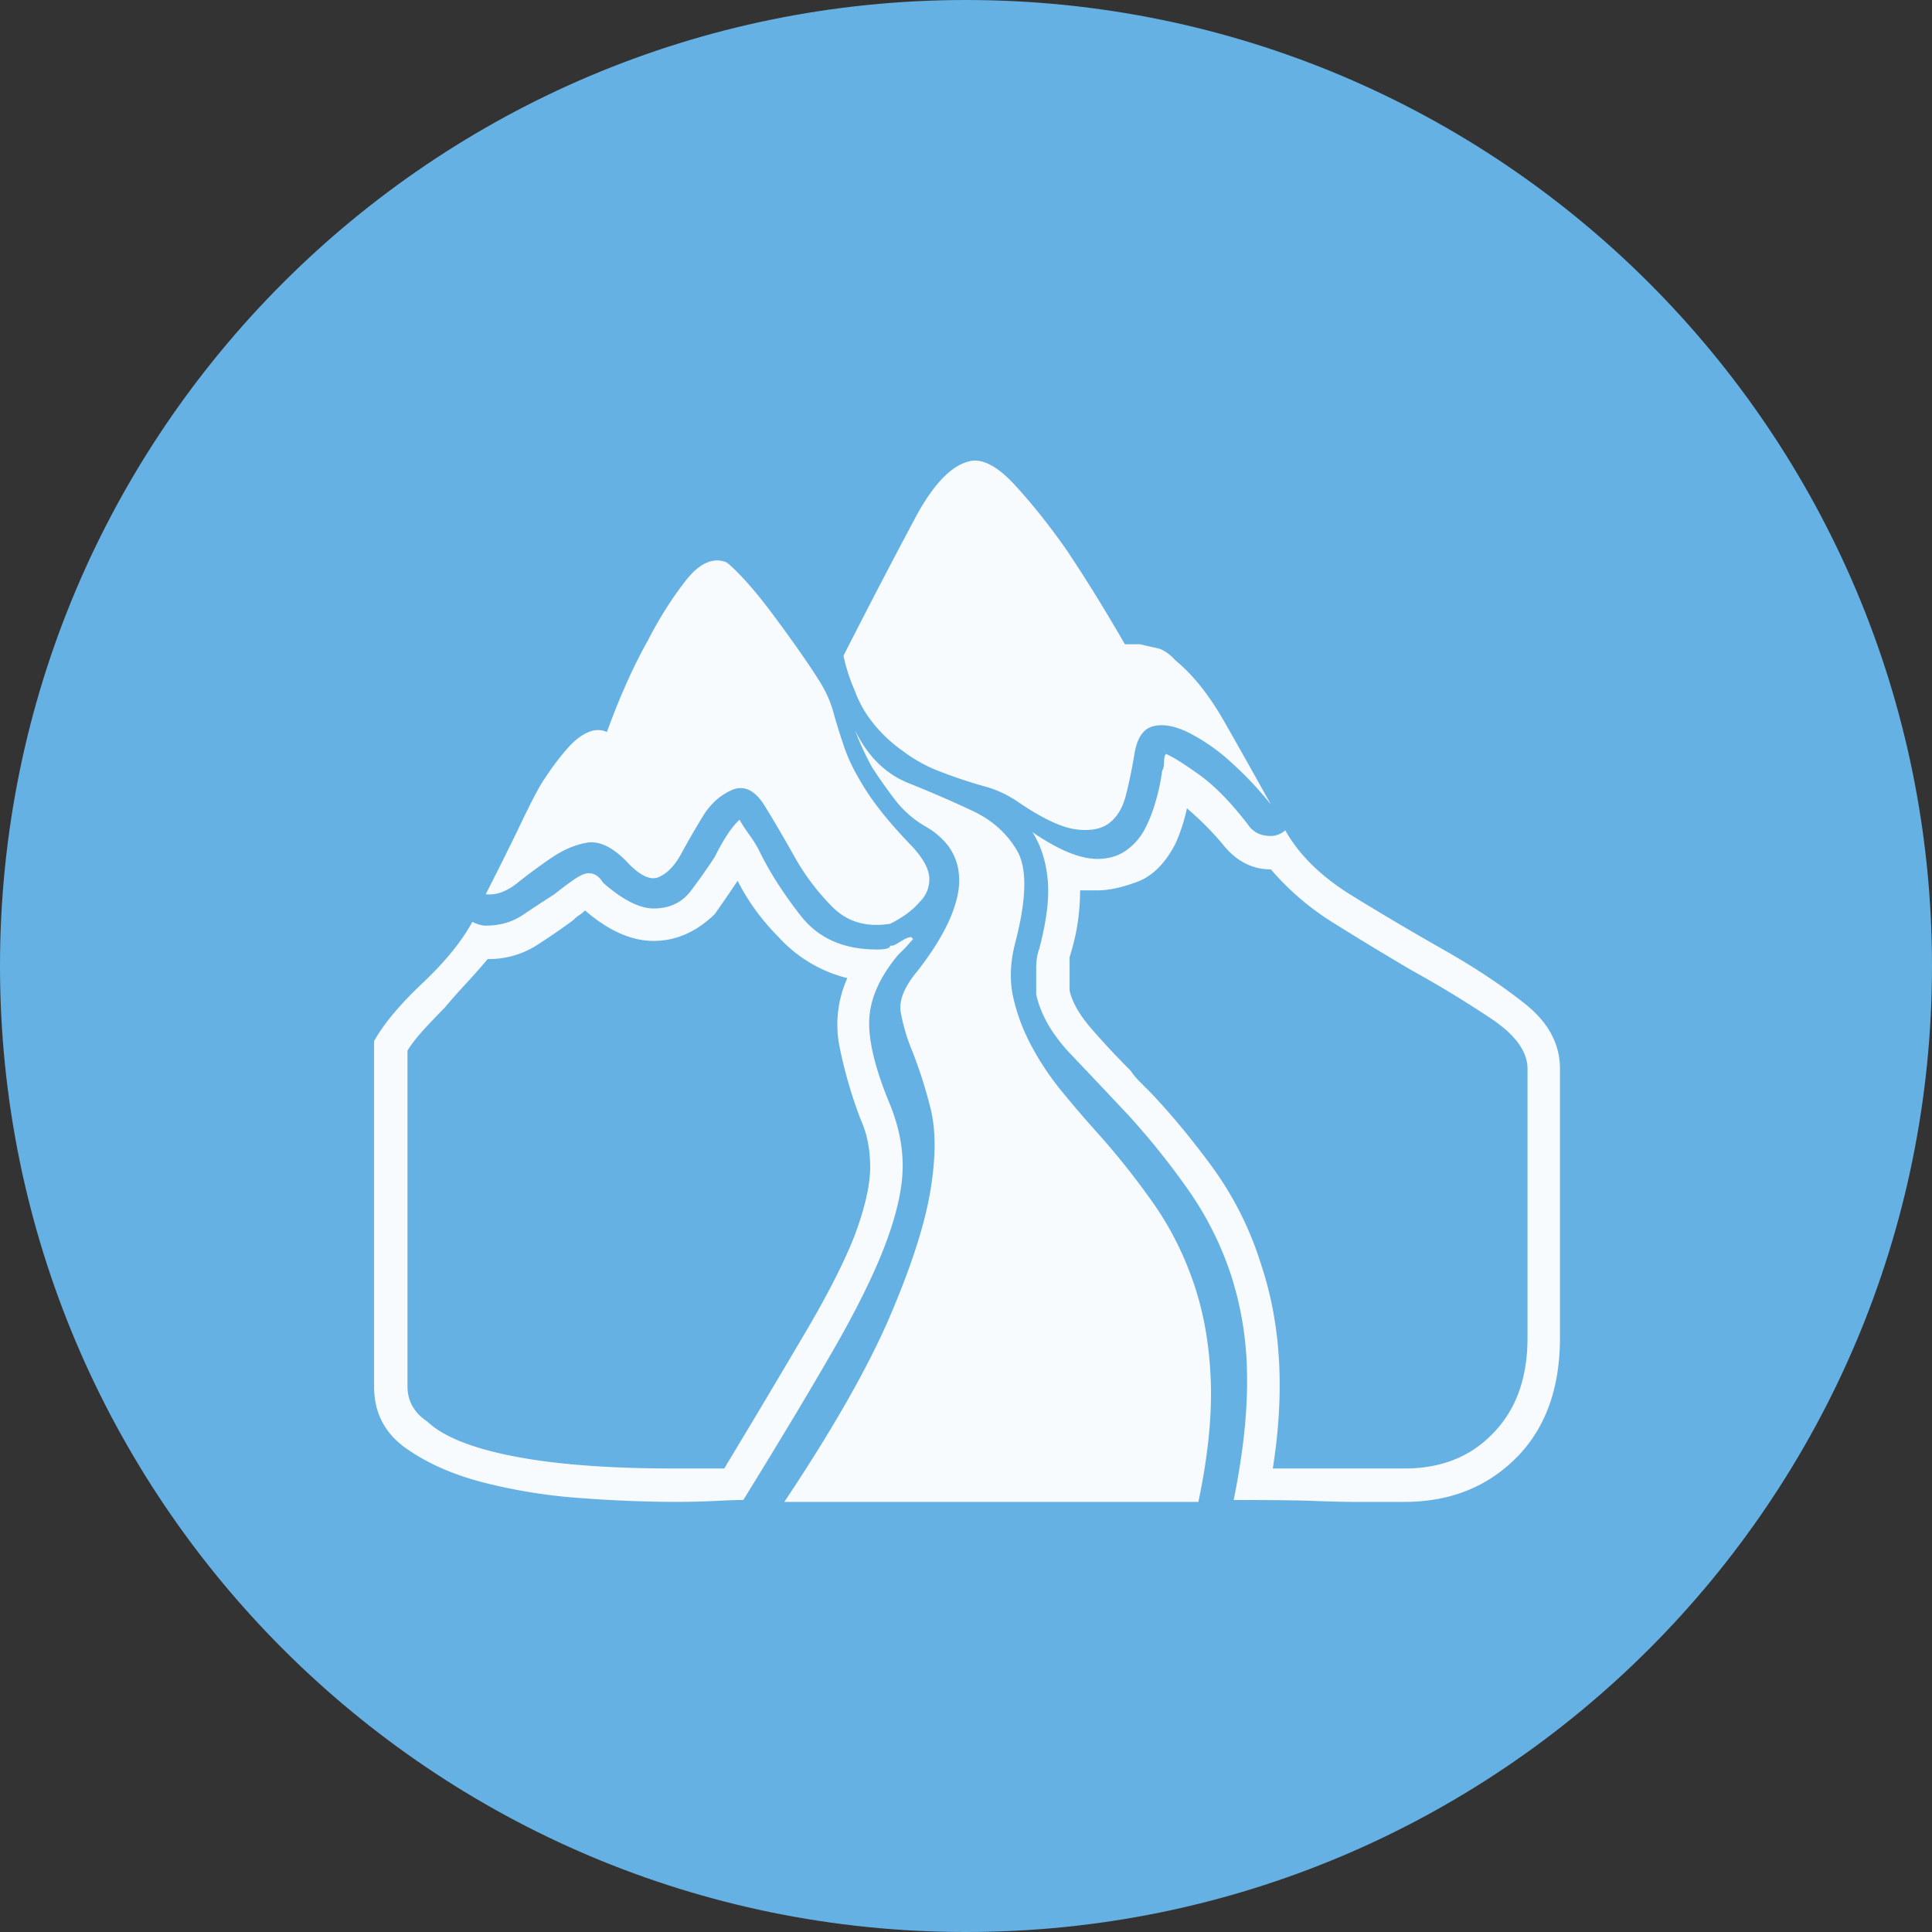 <svg xmlns="http://www.w3.org/2000/svg" version="1.2" viewBox="0 0 42.52 42.52" height="56.693" width="56.693">
   <rect x="0" y="0" width="42.52" height="42.52" fill="#333333" stroke="none"/>
   <g stroke-linejoin="bevel" stroke-linecap="square" fill-rule="evenodd" stroke="none" fill="none" font-weight="400"
      font-size="7.8" font-family="'MS Shell Dlg 2'">
      <path
         d="M42.52 21.26C42.52 33 33 42.52 21.26 42.52 9.518 42.52 0 33 0 21.26 0 9.518 9.518 0 21.26 0 33 0 42.52 9.518 42.52 21.26"
         vector-effect="non-scaling-stroke" fill="#66b1e3" />
      <path
         d="M19.844 16.51a3.132 3.132 0 01-.64-.61 2.454 2.454 0 01-.389-.693 3.872 3.872 0 01-.251-.776 172 172 0 011.585-3.045c.399-.742.801-1.155 1.207-1.239.28-.056.609.123.987.536.378.413.749.878 1.113 1.396.406.602.84 1.302 1.301 2.1h.336c.112.028.235.056.368.084.133.028.27.119.41.272.377.308.73.75 1.06 1.323.328.574.675 1.19 1.039 1.848a7.672 7.672 0 00-.893-.945 4.162 4.162 0 00-.923-.64c-.301-.147-.56-.193-.777-.137-.217.056-.354.26-.41.61-.056.335-.119.64-.189.912-.07.273-.192.476-.367.61-.175.132-.42.178-.735.136-.315-.042-.731-.238-1.25-.588a2.44 2.44 0 00-.682-.336 10.886 10.886 0 01-1.186-.399 3.339 3.339 0 01-.714-.42m-6.068 2.436c-.307-.308-.59-.441-.85-.4-.259.043-.518.151-.777.326-.259.175-.51.36-.756.557-.245.196-.48.28-.703.252.308-.602.577-1.145.808-1.628.231-.483.403-.801.515-.955a5.67 5.67 0 01.525-.682c.14-.147.28-.249.42-.305a.494.494 0 01.399 0c.28-.77.58-1.442.902-2.015.252-.49.529-.928.83-1.313.3-.385.598-.521.892-.41.084.057.213.18.388.368.175.19.36.413.557.672.196.26.395.532.598.819.203.287.375.542.515.766.14.224.241.452.304.683.063.23.144.49.242.777.098.287.262.609.493.965.23.357.57.767 1.018 1.229.238.266.357.497.357.693 0 .196-.07.364-.21.504-.154.181-.37.342-.65.482-.519.084-.942-.038-1.27-.367a5.054 5.054 0 01-.84-1.113c-.232-.413-.449-.784-.652-1.113-.203-.329-.43-.451-.682-.367-.28.112-.507.311-.682.598-.175.287-.333.56-.473.82-.14.258-.304.43-.493.514-.19.084-.43-.035-.725-.357m5.816 5.375c.196.49.287.965.273 1.427-.014.462-.143 1.015-.388 1.66-.245.643-.623 1.41-1.134 2.298-.51.889-1.172 1.991-1.984 3.307-.14 0-.346.007-.62.021-.272.014-.577.021-.913.021a28.26 28.26 0 01-2.047-.084 12.03 12.03 0 01-2.152-.346c-.672-.175-1.239-.427-1.7-.756-.463-.33-.694-.78-.694-1.354v-7.601c.21-.378.564-.801 1.06-1.27.498-.47.865-.92 1.103-1.355.112.056.21.084.294.084.308 0 .577-.077.808-.23.231-.155.466-.309.704-.462.14-.112.28-.217.42-.315.14-.098.252-.147.336-.147.126 0 .23.07.315.21.433.378.804.566 1.112.566.35 0 .623-.129.82-.388.195-.259.37-.507.524-.745.196-.392.378-.665.546-.82.056.099.13.21.22.337.091.126.165.245.22.357.225.462.53.938.914 1.427.385.49.942.735 1.67.735.195 0 .293-.028.293-.084h.042c.028 0 .091-.031.19-.094.097-.063.174-.095.23-.095l.042.042-.168.19-.168.167c-.406.49-.616.97-.63 1.439-.014.468.14 1.088.462 1.858m-.777 2.855c.224-.602.336-1.099.336-1.49 0-.393-.07-.742-.21-1.05a9.989 9.989 0 01-.472-1.638 2.5 2.5 0 01.179-1.47 3.033 3.033 0 01-1.512-.903 4.94 4.94 0 01-.903-1.238 33.39 33.39 0 01-.504.734c-.406.392-.854.588-1.344.588-.49 0-.993-.224-1.511-.672a.597.597 0 01-.126.105.598.598 0 00-.126.105c-.224.168-.494.354-.809.557a1.952 1.952 0 01-1.081.304c-.14.168-.297.347-.472.536-.175.189-.333.367-.473.535-.14.14-.29.298-.451.472-.161.175-.284.333-.368.473v7.39c0 .322.147.581.441.777.28.266.75.483 1.407.651.98.252 2.317.378 4.01.378h1.113a309.45 309.45 0 001.827-3.065c.476-.812.826-1.505 1.05-2.079m9.469-8.902c.308.546.798 1.025 1.47 1.438.671.413 1.347.812 2.026 1.197.678.385 1.273.78 1.784 1.186.511.406.767.882.767 1.428v5.92c0 1.12-.322 2.002-.966 2.646-.644.644-1.463.966-2.457.966H29.765c-.189 0-.469-.007-.84-.021-.37-.014-.962-.021-1.774-.021.21-1.036.308-1.953.294-2.75a7.36 7.36 0 00-.347-2.184 7.17 7.17 0 00-.902-1.827 16.53 16.53 0 00-1.355-1.7c-.434-.462-.857-.91-1.27-1.344-.413-.434-.668-.875-.766-1.323v-.567c0-.168.02-.308.063-.42.168-.63.23-1.147.189-1.553-.042-.406-.154-.75-.336-1.03.574.393 1.05.589 1.428.589.251 0 .465-.063.64-.19.175-.125.311-.283.41-.472.097-.189.178-.395.24-.62.064-.223.11-.44.137-.65a.373.373 0 00.042-.168c0-.112.014-.182.042-.21.14.056.382.207.725.452.343.244.703.612 1.08 1.102.113.168.28.252.505.252a.476.476 0 00.315-.126m5.333 5.249c0-.378-.266-.746-.798-1.102a24.355 24.355 0 00-1.743-1.06 68.552 68.552 0 01-1.7-1.03 5.936 5.936 0 01-1.407-1.196c-.42 0-.777-.19-1.071-.567a6.662 6.662 0 00-.777-.777c-.056.266-.14.525-.252.777-.224.434-.504.714-.84.84-.336.126-.63.189-.881.189h-.378a4.9 4.9 0 01-.053.713c-.035.238-.094.49-.178.756v.735c.056.252.213.529.472.83.259.3.55.612.871.934.056.084.126.168.21.252l.252.252c.462.49.917 1.043 1.365 1.658a7.324 7.324 0 011.05 2.121c.434 1.302.518 2.793.252 4.472H30.909c.798 0 1.442-.252 1.932-.756.518-.518.777-1.224.777-2.12v-5.921M22.343 20.75c-.112.434-.126.837-.042 1.208.084.37.22.731.41 1.08.188.35.412.683.671.998.26.315.515.613.767.893a16.85 16.85 0 011.249 1.574c.37.532.665 1.12.882 1.764.217.644.34 1.354.367 2.131.028.777-.063 1.662-.273 2.656h-9.112c1.064-1.596 1.833-2.946 2.31-4.052.475-1.106.776-2.033.902-2.782.126-.749.126-1.365 0-1.848a10.126 10.126 0 00-.388-1.218 4.185 4.185 0 01-.263-.881c-.042-.26.084-.564.378-.914.336-.434.578-.83.725-1.186.147-.357.206-.665.178-.924a1.22 1.22 0 00-.241-.64 1.692 1.692 0 00-.494-.42 2.264 2.264 0 01-.672-.588c-.182-.238-.35-.476-.504-.714a6.308 6.308 0 01-.378-.819c.28.574.672.963 1.176 1.165.504.203.973.406 1.407.61.434.202.763.496.987.881.224.385.21 1.06-.042 2.026"
         fill-opacity=".949" fill="#fff" />
   </g>
</svg>